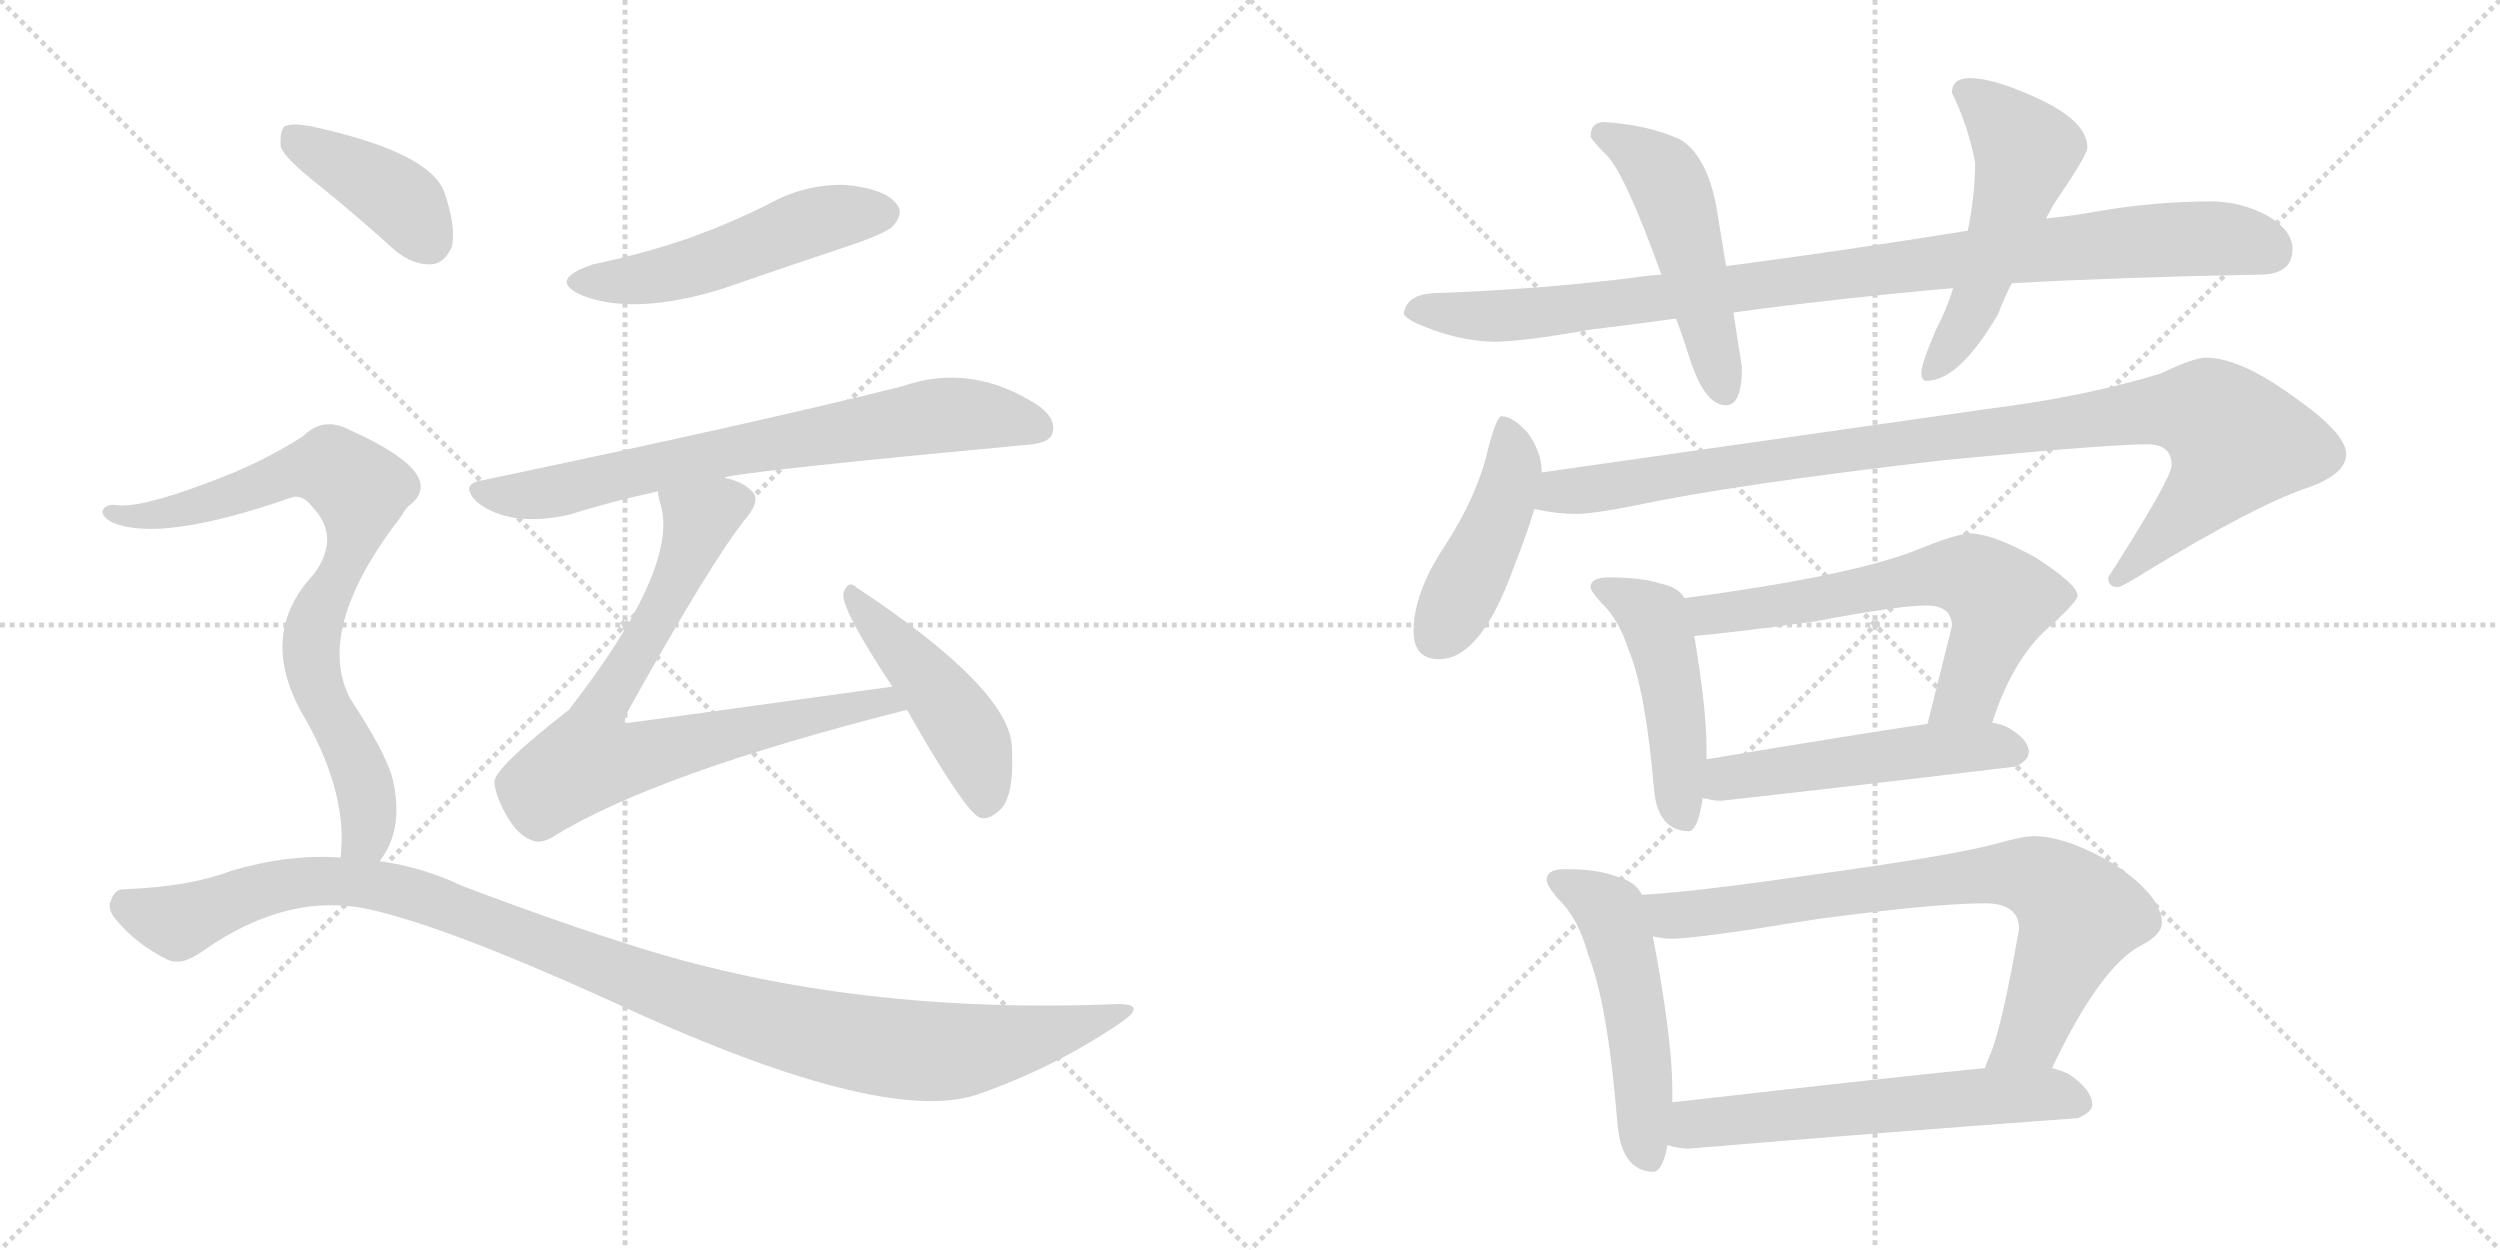 <svg version="1.1" viewBox="0 0 2048 1024" xmlns="http://www.w3.org/2000/svg">
  <g stroke="lightgray" stroke-dasharray="1,1" stroke-width="1" transform="scale(4, 4)">
    <line x1="0" y1="0" x2="256" y2="256"></line>
    <line x1="256" y1="0" x2="0" y2="256"></line>
    <line x1="128" y1="0" x2="128" y2="256"></line>
    <line x1="0" y1="128" x2="256" y2="128"></line>
    <line x1="256" y1="0" x2="512" y2="256"></line>
    <line x1="512" y1="0" x2="256" y2="256"></line>
    <line x1="384" y1="0" x2="384" y2="256"></line>
    <line x1="256" y1="128" x2="512" y2="128"></line>
  </g>
<g transform="scale(1, -1) translate(0, -850)">
   <style type="text/css">
    @keyframes keyframes0 {
      from {
       stroke: black;
       stroke-dashoffset: 511;
       stroke-width: 128;
       }
       62% {
       animation-timing-function: step-end;
       stroke: black;
       stroke-dashoffset: 0;
       stroke-width: 128;
       }
       to {
       stroke: black;
       stroke-width: 1024;
       }
       }
       #make-me-a-hanzi-animation-0 {
         animation: keyframes0 0.666s both;
         animation-delay: 0s;
         animation-timing-function: linear;
       }
    @keyframes keyframes1 {
      from {
       stroke: black;
       stroke-dashoffset: 722;
       stroke-width: 128;
       }
       70% {
       animation-timing-function: step-end;
       stroke: black;
       stroke-dashoffset: 0;
       stroke-width: 128;
       }
       to {
       stroke: black;
       stroke-width: 1024;
       }
       }
       #make-me-a-hanzi-animation-1 {
         animation: keyframes1 0.838s both;
         animation-delay: 0.666s;
         animation-timing-function: linear;
       }
    @keyframes keyframes2 {
      from {
       stroke: black;
       stroke-dashoffset: 745;
       stroke-width: 128;
       }
       71% {
       animation-timing-function: step-end;
       stroke: black;
       stroke-dashoffset: 0;
       stroke-width: 128;
       }
       to {
       stroke: black;
       stroke-width: 1024;
       }
       }
       #make-me-a-hanzi-animation-2 {
         animation: keyframes2 0.856s both;
         animation-delay: 1.503s;
         animation-timing-function: linear;
       }
    @keyframes keyframes3 {
      from {
       stroke: black;
       stroke-dashoffset: 464;
       stroke-width: 128;
       }
       60% {
       animation-timing-function: step-end;
       stroke: black;
       stroke-dashoffset: 0;
       stroke-width: 128;
       }
       to {
       stroke: black;
       stroke-width: 1024;
       }
       }
       #make-me-a-hanzi-animation-3 {
         animation: keyframes3 0.628s both;
         animation-delay: 2.36s;
         animation-timing-function: linear;
       }
    @keyframes keyframes4 {
      from {
       stroke: black;
       stroke-dashoffset: 400;
       stroke-width: 128;
       }
       57% {
       animation-timing-function: step-end;
       stroke: black;
       stroke-dashoffset: 0;
       stroke-width: 128;
       }
       to {
       stroke: black;
       stroke-width: 1024;
       }
       }
       #make-me-a-hanzi-animation-4 {
         animation: keyframes4 0.576s both;
         animation-delay: 2.987s;
         animation-timing-function: linear;
       }
    @keyframes keyframes5 {
      from {
       stroke: black;
       stroke-dashoffset: 792;
       stroke-width: 128;
       }
       72% {
       animation-timing-function: step-end;
       stroke: black;
       stroke-dashoffset: 0;
       stroke-width: 128;
       }
       to {
       stroke: black;
       stroke-width: 1024;
       }
       }
       #make-me-a-hanzi-animation-5 {
         animation: keyframes5 0.895s both;
         animation-delay: 3.563s;
         animation-timing-function: linear;
       }
    @keyframes keyframes6 {
      from {
       stroke: black;
       stroke-dashoffset: 1103;
       stroke-width: 128;
       }
       78% {
       animation-timing-function: step-end;
       stroke: black;
       stroke-dashoffset: 0;
       stroke-width: 128;
       }
       to {
       stroke: black;
       stroke-width: 1024;
       }
       }
       #make-me-a-hanzi-animation-6 {
         animation: keyframes6 1.148s both;
         animation-delay: 4.457s;
         animation-timing-function: linear;
       }
    @keyframes keyframes7 {
      from {
       stroke: black;
       stroke-dashoffset: 963;
       stroke-width: 128;
       }
       76% {
       animation-timing-function: step-end;
       stroke: black;
       stroke-dashoffset: 0;
       stroke-width: 128;
       }
       to {
       stroke: black;
       stroke-width: 1024;
       }
       }
       #make-me-a-hanzi-animation-7 {
         animation: keyframes7 1.034s both;
         animation-delay: 5.605s;
         animation-timing-function: linear;
       }
    @keyframes keyframes8 {
      from {
       stroke: black;
       stroke-dashoffset: 501;
       stroke-width: 128;
       }
       62% {
       animation-timing-function: step-end;
       stroke: black;
       stroke-dashoffset: 0;
       stroke-width: 128;
       }
       to {
       stroke: black;
       stroke-width: 1024;
       }
       }
       #make-me-a-hanzi-animation-8 {
         animation: keyframes8 0.658s both;
         animation-delay: 6.639s;
         animation-timing-function: linear;
       }
    @keyframes keyframes9 {
      from {
       stroke: black;
       stroke-dashoffset: 523;
       stroke-width: 128;
       }
       63% {
       animation-timing-function: step-end;
       stroke: black;
       stroke-dashoffset: 0;
       stroke-width: 128;
       }
       to {
       stroke: black;
       stroke-width: 1024;
       }
       }
       #make-me-a-hanzi-animation-9 {
         animation: keyframes9 0.676s both;
         animation-delay: 7.296s;
         animation-timing-function: linear;
       }
    @keyframes keyframes10 {
      from {
       stroke: black;
       stroke-dashoffset: 444;
       stroke-width: 128;
       }
       59% {
       animation-timing-function: step-end;
       stroke: black;
       stroke-dashoffset: 0;
       stroke-width: 128;
       }
       to {
       stroke: black;
       stroke-width: 1024;
       }
       }
       #make-me-a-hanzi-animation-10 {
         animation: keyframes10 0.611s both;
         animation-delay: 7.972s;
         animation-timing-function: linear;
       }
    @keyframes keyframes11 {
      from {
       stroke: black;
       stroke-dashoffset: 987;
       stroke-width: 128;
       }
       76% {
       animation-timing-function: step-end;
       stroke: black;
       stroke-dashoffset: 0;
       stroke-width: 128;
       }
       to {
       stroke: black;
       stroke-width: 1024;
       }
       }
       #make-me-a-hanzi-animation-11 {
         animation: keyframes11 1.053s both;
         animation-delay: 8.583s;
         animation-timing-function: linear;
       }
    @keyframes keyframes12 {
      from {
       stroke: black;
       stroke-dashoffset: 470;
       stroke-width: 128;
       }
       60% {
       animation-timing-function: step-end;
       stroke: black;
       stroke-dashoffset: 0;
       stroke-width: 128;
       }
       to {
       stroke: black;
       stroke-width: 1024;
       }
       }
       #make-me-a-hanzi-animation-12 {
         animation: keyframes12 0.632s both;
         animation-delay: 9.637s;
         animation-timing-function: linear;
       }
    @keyframes keyframes13 {
      from {
       stroke: black;
       stroke-dashoffset: 631;
       stroke-width: 128;
       }
       67% {
       animation-timing-function: step-end;
       stroke: black;
       stroke-dashoffset: 0;
       stroke-width: 128;
       }
       to {
       stroke: black;
       stroke-width: 1024;
       }
       }
       #make-me-a-hanzi-animation-13 {
         animation: keyframes13 0.764s both;
         animation-delay: 10.269s;
         animation-timing-function: linear;
       }
    @keyframes keyframes14 {
      from {
       stroke: black;
       stroke-dashoffset: 507;
       stroke-width: 128;
       }
       62% {
       animation-timing-function: step-end;
       stroke: black;
       stroke-dashoffset: 0;
       stroke-width: 128;
       }
       to {
       stroke: black;
       stroke-width: 1024;
       }
       }
       #make-me-a-hanzi-animation-14 {
         animation: keyframes14 0.663s both;
         animation-delay: 11.033s;
         animation-timing-function: linear;
       }
    @keyframes keyframes15 {
      from {
       stroke: black;
       stroke-dashoffset: 512;
       stroke-width: 128;
       }
       63% {
       animation-timing-function: step-end;
       stroke: black;
       stroke-dashoffset: 0;
       stroke-width: 128;
       }
       to {
       stroke: black;
       stroke-width: 1024;
       }
       }
       #make-me-a-hanzi-animation-15 {
         animation: keyframes15 0.667s both;
         animation-delay: 11.695s;
         animation-timing-function: linear;
       }
    @keyframes keyframes16 {
      from {
       stroke: black;
       stroke-dashoffset: 772;
       stroke-width: 128;
       }
       72% {
       animation-timing-function: step-end;
       stroke: black;
       stroke-dashoffset: 0;
       stroke-width: 128;
       }
       to {
       stroke: black;
       stroke-width: 1024;
       }
       }
       #make-me-a-hanzi-animation-16 {
         animation: keyframes16 0.878s both;
         animation-delay: 12.362s;
         animation-timing-function: linear;
       }
    @keyframes keyframes17 {
      from {
       stroke: black;
       stroke-dashoffset: 592;
       stroke-width: 128;
       }
       66% {
       animation-timing-function: step-end;
       stroke: black;
       stroke-dashoffset: 0;
       stroke-width: 128;
       }
       to {
       stroke: black;
       stroke-width: 1024;
       }
       }
       #make-me-a-hanzi-animation-17 {
         animation: keyframes17 0.732s both;
         animation-delay: 13.24s;
         animation-timing-function: linear;
       }
</style>
<path d="M 486.0 633.5 Q 447.0 620.5 478.0 607.5 Q 521.0 591.5 592.0 613.5 Q 644.0 631.5 701.0 650.5 Q 729.0 660.5 732.0 665.5 Q 741.0 675.5 734.0 683.5 Q 724.0 695.5 693.0 698.5 Q 659.0 699.5 629.0 682.5 Q 599.0 667.5 566.0 655.5 Q 529.0 642.5 486.0 633.5 Z" fill="lightgray"></path> 
<path d="M 594.0 458.5 Q 594.0 459.5 596.0 459.5 Q 626.0 465.5 840.0 485.5 Q 859.0 486.5 862.0 494.5 Q 866.0 506.5 851.0 517.5 Q 796.0 553.5 739.0 533.5 Q 619.0 503.5 395.0 456.5 Q 376.0 453.5 391.0 438.5 Q 418.0 417.5 467.0 428.5 Q 498.0 438.5 539.0 447.5 L 594.0 458.5 Z" fill="lightgray"></path> 
<path d="M 731.0 287.5 Q 514.0 257.5 512.0 257.5 Q 511.0 260.5 515.0 268.5 Q 584.0 392.5 612.0 426.5 Q 624.0 441.5 615.0 448.5 Q 608.0 455.5 594.0 458.5 C 566.0 469.5 533.0 476.5 539.0 447.5 Q 539.0 443.5 541.0 437.5 Q 557.0 385.5 466.0 268.5 Q 403.0 219.5 405.0 208.5 Q 406.0 198.5 414.0 183.5 Q 424.0 165.5 436.0 161.5 Q 443.0 158.5 453.0 164.5 Q 537.0 216.5 743.0 268.5 C 772.0 275.5 761.0 291.5 731.0 287.5 Z" fill="lightgray"></path> 
<path d="M 743.0 268.5 Q 789.0 187.5 802.0 180.5 Q 809.0 177.5 818.0 185.5 Q 831.0 195.5 829.0 236.5 Q 829.0 284.5 702.0 368.5 Q 695.0 375.5 691.0 364.5 Q 688.0 352.5 731.0 287.5 L 743.0 268.5 Z" fill="lightgray"></path> 
<path d="M 261.0 698.5 Q 292.0 673.5 324.0 644.5 Q 339.0 632.5 354.0 633.5 Q 364.0 634.5 370.0 647.5 Q 374.0 663.5 364.0 692.5 Q 352.0 725.5 255.0 746.5 Q 239.0 749.5 233.0 746.5 Q 229.0 742.5 230.0 729.5 Q 234.0 719.5 261.0 698.5 Z" fill="lightgray"></path> 
<path d="M 311.0 144.5 Q 332.0 171.5 321.0 214.5 Q 314.0 236.5 287.0 277.5 Q 257.0 334.5 329.0 427.5 Q 332.0 433.5 336.0 436.5 Q 367.0 461.5 287.0 497.5 Q 265.0 509.5 248.0 492.5 Q 214.0 470.5 170.0 454.5 Q 112.0 432.5 93.0 436.5 Q 86.0 436.5 84.0 431.5 Q 83.0 427.5 91.0 422.5 Q 130.0 404.5 239.0 442.5 Q 248.0 445.5 257.0 433.5 Q 279.0 409.5 257.0 379.5 Q 209.0 328.5 251.0 259.5 Q 285.0 198.5 279.0 147.5 C 278.0 117.5 296.0 118.5 311.0 144.5 Z" fill="lightgray"></path> 
<path d="M 279.0 147.5 Q 236.0 150.5 189.0 136.5 Q 155.0 123.5 101.0 121.5 Q 94.0 121.5 91.0 112.5 Q 87.0 105.5 96.0 95.5 Q 112.0 76.5 136.0 64.5 Q 148.0 57.5 167.0 71.5 Q 237.0 120.5 305.0 104.5 Q 369.0 89.5 497.0 31.5 Q 722.0 -73.5 801.0 -46.5 Q 864.0 -24.5 917.0 11.5 Q 941.0 27.5 916.0 27.5 Q 700.0 18.5 524.0 73.5 Q 457.0 94.5 378.0 124.5 Q 347.0 139.5 311.0 144.5 L 279.0 147.5 Z" fill="lightgray"></path> 
<path d="M 1361.0 625.0 Q 1347.0 624.0 1334.0 622.0 Q 1260.0 613.0 1179.0 610.0 Q 1152.0 610.0 1150.0 593.0 Q 1152.0 588.0 1168.0 582.0 Q 1195.0 571.0 1223.0 570.0 Q 1247.0 570.0 1303.0 580.0 Q 1336.0 584.0 1373.0 589.0 L 1420.0 594.0 Q 1500.0 605.0 1600.0 614.0 L 1648.0 618.0 Q 1740.0 623.0 1851.0 625.0 Q 1878.0 625.0 1878.0 646.0 Q 1878.0 661.0 1858.0 673.0 Q 1836.0 685.0 1811.0 685.0 Q 1766.0 685.0 1719.0 677.0 Q 1697.0 673.0 1676.0 671.0 L 1612.0 661.0 Q 1506.0 644.0 1414.0 632.0 L 1361.0 625.0 Z" fill="lightgray"></path> 
<path d="M 1314.0 750.0 Q 1303.0 750.0 1303.0 738.0 Q 1304.0 735.0 1315.0 724.0 Q 1330.0 711.0 1361.0 625.0 L 1373.0 589.0 Q 1379.0 573.0 1385.0 554.0 Q 1397.0 518.0 1414.0 518.0 Q 1427.0 518.0 1427.0 549.0 L 1420.0 594.0 L 1414.0 632.0 L 1406.0 681.0 Q 1398.0 723.0 1376.0 736.0 Q 1349.0 748.0 1314.0 750.0 Z" fill="lightgray"></path> 
<path d="M 1600.0 614.0 Q 1595.0 597.0 1586.0 580.0 Q 1574.0 552.0 1574.0 545.0 Q 1574.0 538.0 1578.0 538.0 Q 1605.0 538.0 1637.0 593.0 Q 1641.0 604.0 1648.0 618.0 L 1676.0 671.0 Q 1679.0 676.0 1682.0 682.0 Q 1710.0 723.0 1710.0 729.0 Q 1710.0 751.0 1668.0 770.0 Q 1633.0 786.0 1614.0 786.0 Q 1599.0 786.0 1599.0 774.0 Q 1612.0 748.0 1618.0 717.0 Q 1618.0 690.0 1612.0 661.0 L 1600.0 614.0 Z" fill="lightgray"></path> 
<path d="M 1230.0 509.0 Q 1226.0 509.0 1219.0 482.0 Q 1210.0 443.0 1183.0 402.0 Q 1158.0 364.0 1158.0 333.0 Q 1158.0 310.0 1179.0 310.0 Q 1213.0 310.0 1240.0 385.0 Q 1251.0 413.0 1257.0 433.0 L 1263.0 463.0 Q 1263.0 480.0 1251.0 496.0 Q 1239.0 509.0 1230.0 509.0 Z" fill="lightgray"></path> 
<path d="M 1257.0 433.0 Q 1275.0 429.0 1291.0 429.0 Q 1305.0 429.0 1340.0 436.0 Q 1420.0 453.0 1592.0 473.0 Q 1726.0 486.0 1759.0 486.0 Q 1779.0 486.0 1779.0 469.0 Q 1779.0 458.0 1727.0 377.0 Q 1727.0 369.0 1735.0 369.0 Q 1738.0 369.0 1757.0 381.0 Q 1849.0 437.0 1892.0 451.0 Q 1922.0 462.0 1922.0 478.0 Q 1922.0 495.0 1879.0 525.0 Q 1835.0 557.0 1807.0 557.0 Q 1797.0 557.0 1770.0 544.0 Q 1708.0 525.0 1628.0 515.0 L 1263.0 463.0 C 1233.0 459.0 1227.0 437.0 1257.0 433.0 Z" fill="lightgray"></path> 
<path d="M 1318.0 377.0 Q 1303.0 377.0 1303.0 369.0 Q 1303.0 366.0 1311.0 357.0 Q 1326.0 343.0 1334.0 318.0 Q 1348.0 285.0 1355.0 203.0 Q 1358.0 170.0 1383.0 169.0 Q 1391.0 169.0 1395.0 197.0 L 1398.0 228.0 L 1398.0 238.0 Q 1398.0 268.0 1388.0 329.0 L 1380.0 360.0 Q 1375.0 369.0 1360.0 372.0 Q 1345.0 377.0 1318.0 377.0 Z" fill="lightgray"></path> 
<path d="M 1632.0 258.0 Q 1650.0 314.0 1683.0 340.0 Q 1702.0 358.0 1702.0 362.0 Q 1702.0 371.0 1668.0 393.0 Q 1632.0 413.0 1614.0 413.0 Q 1603.0 413.0 1569.0 399.0 Q 1515.0 378.0 1380.0 360.0 C 1350.0 356.0 1358.0 326.0 1388.0 329.0 Q 1422.0 332.0 1487.0 341.0 Q 1556.0 354.0 1578.0 354.0 Q 1599.0 354.0 1599.0 337.0 L 1579.0 257.0 C 1572.0 228.0 1622.0 230.0 1632.0 258.0 Z" fill="lightgray"></path> 
<path d="M 1395.0 197.0 Q 1401.0 194.0 1410.0 194.0 Q 1527.0 207.0 1651.0 222.0 Q 1662.0 227.0 1662.0 234.0 Q 1662.0 244.0 1645.0 254.0 Q 1639.0 257.0 1632.0 258.0 L 1579.0 257.0 Q 1530.0 250.0 1398.0 228.0 C 1368.0 223.0 1366.0 206.0 1395.0 197.0 Z" fill="lightgray"></path> 
<path d="M 1282.0 138.0 Q 1267.0 138.0 1267.0 129.0 Q 1267.0 125.0 1276.0 114.0 Q 1293.0 98.0 1301.0 68.0 Q 1317.0 28.0 1325.0 -70.0 Q 1328.0 -109.0 1354.0 -110.0 Q 1362.0 -110.0 1366.0 -88.0 L 1370.0 -53.0 L 1370.0 -43.0 Q 1370.0 -1.0 1354.0 83.0 L 1345.0 117.0 Q 1340.0 128.0 1324.0 132.0 Q 1309.0 138.0 1282.0 138.0 Z" fill="lightgray"></path> 
<path d="M 1681.0 -25.0 Q 1720.0 57.0 1753.0 75.0 Q 1771.0 84.0 1771.0 94.0 Q 1771.0 116.0 1732.0 142.0 Q 1693.0 165.0 1666.0 165.0 Q 1657.0 165.0 1636.0 159.0 Q 1599.0 149.0 1489.0 134.0 Q 1386.0 119.0 1345.0 117.0 C 1315.0 115.0 1324.0 86.0 1354.0 83.0 Q 1362.0 81.0 1370.0 81.0 Q 1390.0 81.0 1488.0 97.0 Q 1585.0 110.0 1626.0 110.0 Q 1654.0 110.0 1654.0 89.0 Q 1639.0 3.0 1629.0 -17.0 Q 1628.0 -20.0 1626.0 -25.0 C 1615.0 -53.0 1668.0 -52.0 1681.0 -25.0 Z" fill="lightgray"></path> 
<path d="M 1366.0 -88.0 Q 1375.0 -91.0 1383.0 -91.0 Q 1538.0 -78.0 1702.0 -66.0 Q 1714.0 -61.0 1714.0 -55.0 Q 1714.0 -43.0 1695.0 -30.0 Q 1689.0 -27.0 1681.0 -25.0 L 1626.0 -25.0 Q 1563.0 -31.0 1370.0 -53.0 C 1340.0 -56.0 1337.0 -81.0 1366.0 -88.0 Z" fill="lightgray"></path> 
      <clipPath id="make-me-a-hanzi-clip-0">
      <path d="M 486.0 633.5 Q 447.0 620.5 478.0 607.5 Q 521.0 591.5 592.0 613.5 Q 644.0 631.5 701.0 650.5 Q 729.0 660.5 732.0 665.5 Q 741.0 675.5 734.0 683.5 Q 724.0 695.5 693.0 698.5 Q 659.0 699.5 629.0 682.5 Q 599.0 667.5 566.0 655.5 Q 529.0 642.5 486.0 633.5 Z" fill="lightgray"></path>
      </clipPath>
      <path clip-path="url(#make-me-a-hanzi-clip-0)" d="M 479.0 621.5 L 521.0 620.5 L 562.0 628.5 L 677.0 671.5 L 725.0 675.5 " fill="none" id="make-me-a-hanzi-animation-0" stroke-dasharray="383 766" stroke-linecap="round"></path>

      <clipPath id="make-me-a-hanzi-clip-1">
      <path d="M 594.0 458.5 Q 594.0 459.5 596.0 459.5 Q 626.0 465.5 840.0 485.5 Q 859.0 486.5 862.0 494.5 Q 866.0 506.5 851.0 517.5 Q 796.0 553.5 739.0 533.5 Q 619.0 503.5 395.0 456.5 Q 376.0 453.5 391.0 438.5 Q 418.0 417.5 467.0 428.5 Q 498.0 438.5 539.0 447.5 L 594.0 458.5 Z" fill="lightgray"></path>
      </clipPath>
      <path clip-path="url(#make-me-a-hanzi-clip-1)" d="M 393.0 447.5 L 454.0 446.5 L 612.0 483.5 L 765.0 509.5 L 808.0 509.5 L 851.0 499.5 " fill="none" id="make-me-a-hanzi-animation-1" stroke-dasharray="594 1188" stroke-linecap="round"></path>

      <clipPath id="make-me-a-hanzi-clip-2">
      <path d="M 731.0 287.5 Q 514.0 257.5 512.0 257.5 Q 511.0 260.5 515.0 268.5 Q 584.0 392.5 612.0 426.5 Q 624.0 441.5 615.0 448.5 Q 608.0 455.5 594.0 458.5 C 566.0 469.5 533.0 476.5 539.0 447.5 Q 539.0 443.5 541.0 437.5 Q 557.0 385.5 466.0 268.5 Q 403.0 219.5 405.0 208.5 Q 406.0 198.5 414.0 183.5 Q 424.0 165.5 436.0 161.5 Q 443.0 158.5 453.0 164.5 Q 537.0 216.5 743.0 268.5 C 772.0 275.5 761.0 291.5 731.0 287.5 Z" fill="lightgray"></path>
      </clipPath>
      <path clip-path="url(#make-me-a-hanzi-clip-2)" d="M 604.0 438.5 L 573.0 423.5 L 554.0 372.5 L 493.0 268.5 L 512.0 263.5 L 519.0 228.5 L 662.0 265.5 L 710.0 271.5 L 717.0 278.5 L 732.0 268.5 " fill="none" id="make-me-a-hanzi-animation-2" stroke-dasharray="617 1234" stroke-linecap="round"></path>

      <clipPath id="make-me-a-hanzi-clip-3">
      <path d="M 743.0 268.5 Q 789.0 187.5 802.0 180.5 Q 809.0 177.5 818.0 185.5 Q 831.0 195.5 829.0 236.5 Q 829.0 284.5 702.0 368.5 Q 695.0 375.5 691.0 364.5 Q 688.0 352.5 731.0 287.5 L 743.0 268.5 Z" fill="lightgray"></path>
      </clipPath>
      <path clip-path="url(#make-me-a-hanzi-clip-3)" d="M 698.0 362.5 L 795.0 244.5 L 806.0 190.5 " fill="none" id="make-me-a-hanzi-animation-3" stroke-dasharray="336 672" stroke-linecap="round"></path>

      <clipPath id="make-me-a-hanzi-clip-4">
      <path d="M 261.0 698.5 Q 292.0 673.5 324.0 644.5 Q 339.0 632.5 354.0 633.5 Q 364.0 634.5 370.0 647.5 Q 374.0 663.5 364.0 692.5 Q 352.0 725.5 255.0 746.5 Q 239.0 749.5 233.0 746.5 Q 229.0 742.5 230.0 729.5 Q 234.0 719.5 261.0 698.5 Z" fill="lightgray"></path>
      </clipPath>
      <path clip-path="url(#make-me-a-hanzi-clip-4)" d="M 238.0 740.5 L 321.0 690.5 L 350.0 653.5 " fill="none" id="make-me-a-hanzi-animation-4" stroke-dasharray="272 544" stroke-linecap="round"></path>

      <clipPath id="make-me-a-hanzi-clip-5">
      <path d="M 311.0 144.5 Q 332.0 171.5 321.0 214.5 Q 314.0 236.5 287.0 277.5 Q 257.0 334.5 329.0 427.5 Q 332.0 433.5 336.0 436.5 Q 367.0 461.5 287.0 497.5 Q 265.0 509.5 248.0 492.5 Q 214.0 470.5 170.0 454.5 Q 112.0 432.5 93.0 436.5 Q 86.0 436.5 84.0 431.5 Q 83.0 427.5 91.0 422.5 Q 130.0 404.5 239.0 442.5 Q 248.0 445.5 257.0 433.5 Q 279.0 409.5 257.0 379.5 Q 209.0 328.5 251.0 259.5 Q 285.0 198.5 279.0 147.5 C 278.0 117.5 296.0 118.5 311.0 144.5 Z" fill="lightgray"></path>
      </clipPath>
      <path clip-path="url(#make-me-a-hanzi-clip-5)" d="M 91.0 429.5 L 116.0 426.5 L 153.0 432.5 L 256.0 467.5 L 271.0 467.5 L 295.0 448.5 L 292.0 412.5 L 261.0 349.5 L 254.0 317.5 L 302.0 189.5 L 300.0 166.5 L 285.0 153.5 " fill="none" id="make-me-a-hanzi-animation-5" stroke-dasharray="664 1328" stroke-linecap="round"></path>

      <clipPath id="make-me-a-hanzi-clip-6">
      <path d="M 279.0 147.5 Q 236.0 150.5 189.0 136.5 Q 155.0 123.5 101.0 121.5 Q 94.0 121.5 91.0 112.5 Q 87.0 105.5 96.0 95.5 Q 112.0 76.5 136.0 64.5 Q 148.0 57.5 167.0 71.5 Q 237.0 120.5 305.0 104.5 Q 369.0 89.5 497.0 31.5 Q 722.0 -73.5 801.0 -46.5 Q 864.0 -24.5 917.0 11.5 Q 941.0 27.5 916.0 27.5 Q 700.0 18.5 524.0 73.5 Q 457.0 94.5 378.0 124.5 Q 347.0 139.5 311.0 144.5 L 279.0 147.5 Z" fill="lightgray"></path>
      </clipPath>
      <path clip-path="url(#make-me-a-hanzi-clip-6)" d="M 105.0 107.5 L 147.0 95.5 L 244.0 127.5 L 315.0 123.5 L 582.0 25.5 L 728.0 -8.5 L 809.0 -7.5 L 921.0 19.5 " fill="none" id="make-me-a-hanzi-animation-6" stroke-dasharray="975 1950" stroke-linecap="round"></path>

      <clipPath id="make-me-a-hanzi-clip-7">
      <path d="M 1361.0 625.0 Q 1347.0 624.0 1334.0 622.0 Q 1260.0 613.0 1179.0 610.0 Q 1152.0 610.0 1150.0 593.0 Q 1152.0 588.0 1168.0 582.0 Q 1195.0 571.0 1223.0 570.0 Q 1247.0 570.0 1303.0 580.0 Q 1336.0 584.0 1373.0 589.0 L 1420.0 594.0 Q 1500.0 605.0 1600.0 614.0 L 1648.0 618.0 Q 1740.0 623.0 1851.0 625.0 Q 1878.0 625.0 1878.0 646.0 Q 1878.0 661.0 1858.0 673.0 Q 1836.0 685.0 1811.0 685.0 Q 1766.0 685.0 1719.0 677.0 Q 1697.0 673.0 1676.0 671.0 L 1612.0 661.0 Q 1506.0 644.0 1414.0 632.0 L 1361.0 625.0 Z" fill="lightgray"></path>
      </clipPath>
      <path clip-path="url(#make-me-a-hanzi-clip-7)" d="M 1158.0 595.0 L 1259.0 593.0 L 1728.0 650.0 L 1815.0 655.0 L 1860.0 644.0 " fill="none" id="make-me-a-hanzi-animation-7" stroke-dasharray="835 1670" stroke-linecap="round"></path>

      <clipPath id="make-me-a-hanzi-clip-8">
      <path d="M 1314.0 750.0 Q 1303.0 750.0 1303.0 738.0 Q 1304.0 735.0 1315.0 724.0 Q 1330.0 711.0 1361.0 625.0 L 1373.0 589.0 Q 1379.0 573.0 1385.0 554.0 Q 1397.0 518.0 1414.0 518.0 Q 1427.0 518.0 1427.0 549.0 L 1420.0 594.0 L 1414.0 632.0 L 1406.0 681.0 Q 1398.0 723.0 1376.0 736.0 Q 1349.0 748.0 1314.0 750.0 Z" fill="lightgray"></path>
      </clipPath>
      <path clip-path="url(#make-me-a-hanzi-clip-8)" d="M 1312.0 740.0 L 1336.0 730.0 L 1369.0 696.0 L 1412.0 530.0 " fill="none" id="make-me-a-hanzi-animation-8" stroke-dasharray="373 746" stroke-linecap="round"></path>

      <clipPath id="make-me-a-hanzi-clip-9">
      <path d="M 1600.0 614.0 Q 1595.0 597.0 1586.0 580.0 Q 1574.0 552.0 1574.0 545.0 Q 1574.0 538.0 1578.0 538.0 Q 1605.0 538.0 1637.0 593.0 Q 1641.0 604.0 1648.0 618.0 L 1676.0 671.0 Q 1679.0 676.0 1682.0 682.0 Q 1710.0 723.0 1710.0 729.0 Q 1710.0 751.0 1668.0 770.0 Q 1633.0 786.0 1614.0 786.0 Q 1599.0 786.0 1599.0 774.0 Q 1612.0 748.0 1618.0 717.0 Q 1618.0 690.0 1612.0 661.0 L 1600.0 614.0 Z" fill="lightgray"></path>
      </clipPath>
      <path clip-path="url(#make-me-a-hanzi-clip-9)" d="M 1611.0 774.0 L 1660.0 726.0 L 1616.0 595.0 L 1582.0 545.0 " fill="none" id="make-me-a-hanzi-animation-9" stroke-dasharray="395 790" stroke-linecap="round"></path>

      <clipPath id="make-me-a-hanzi-clip-10">
      <path d="M 1230.0 509.0 Q 1226.0 509.0 1219.0 482.0 Q 1210.0 443.0 1183.0 402.0 Q 1158.0 364.0 1158.0 333.0 Q 1158.0 310.0 1179.0 310.0 Q 1213.0 310.0 1240.0 385.0 Q 1251.0 413.0 1257.0 433.0 L 1263.0 463.0 Q 1263.0 480.0 1251.0 496.0 Q 1239.0 509.0 1230.0 509.0 Z" fill="lightgray"></path>
      </clipPath>
      <path clip-path="url(#make-me-a-hanzi-clip-10)" d="M 1233.0 502.0 L 1239.0 460.0 L 1231.0 435.0 L 1177.0 329.0 " fill="none" id="make-me-a-hanzi-animation-10" stroke-dasharray="316 632" stroke-linecap="round"></path>

      <clipPath id="make-me-a-hanzi-clip-11">
      <path d="M 1257.0 433.0 Q 1275.0 429.0 1291.0 429.0 Q 1305.0 429.0 1340.0 436.0 Q 1420.0 453.0 1592.0 473.0 Q 1726.0 486.0 1759.0 486.0 Q 1779.0 486.0 1779.0 469.0 Q 1779.0 458.0 1727.0 377.0 Q 1727.0 369.0 1735.0 369.0 Q 1738.0 369.0 1757.0 381.0 Q 1849.0 437.0 1892.0 451.0 Q 1922.0 462.0 1922.0 478.0 Q 1922.0 495.0 1879.0 525.0 Q 1835.0 557.0 1807.0 557.0 Q 1797.0 557.0 1770.0 544.0 Q 1708.0 525.0 1628.0 515.0 L 1263.0 463.0 C 1233.0 459.0 1227.0 437.0 1257.0 433.0 Z" fill="lightgray"></path>
      </clipPath>
      <path clip-path="url(#make-me-a-hanzi-clip-11)" d="M 1264.0 439.0 L 1278.0 447.0 L 1440.0 472.0 L 1758.0 513.0 L 1807.0 512.0 L 1832.0 486.0 L 1823.0 469.0 L 1736.0 378.0 " fill="none" id="make-me-a-hanzi-animation-11" stroke-dasharray="859 1718" stroke-linecap="round"></path>

      <clipPath id="make-me-a-hanzi-clip-12">
      <path d="M 1318.0 377.0 Q 1303.0 377.0 1303.0 369.0 Q 1303.0 366.0 1311.0 357.0 Q 1326.0 343.0 1334.0 318.0 Q 1348.0 285.0 1355.0 203.0 Q 1358.0 170.0 1383.0 169.0 Q 1391.0 169.0 1395.0 197.0 L 1398.0 228.0 L 1398.0 238.0 Q 1398.0 268.0 1388.0 329.0 L 1380.0 360.0 Q 1375.0 369.0 1360.0 372.0 Q 1345.0 377.0 1318.0 377.0 Z" fill="lightgray"></path>
      </clipPath>
      <path clip-path="url(#make-me-a-hanzi-clip-12)" d="M 1313.0 367.0 L 1355.0 344.0 L 1368.0 297.0 L 1379.0 180.0 " fill="none" id="make-me-a-hanzi-animation-12" stroke-dasharray="342 684" stroke-linecap="round"></path>

      <clipPath id="make-me-a-hanzi-clip-13">
      <path d="M 1632.0 258.0 Q 1650.0 314.0 1683.0 340.0 Q 1702.0 358.0 1702.0 362.0 Q 1702.0 371.0 1668.0 393.0 Q 1632.0 413.0 1614.0 413.0 Q 1603.0 413.0 1569.0 399.0 Q 1515.0 378.0 1380.0 360.0 C 1350.0 356.0 1358.0 326.0 1388.0 329.0 Q 1422.0 332.0 1487.0 341.0 Q 1556.0 354.0 1578.0 354.0 Q 1599.0 354.0 1599.0 337.0 L 1579.0 257.0 C 1572.0 228.0 1622.0 230.0 1632.0 258.0 Z" fill="lightgray"></path>
      </clipPath>
      <path clip-path="url(#make-me-a-hanzi-clip-13)" d="M 1391.0 357.0 L 1403.0 346.0 L 1588.0 379.0 L 1615.0 378.0 L 1637.0 360.0 L 1634.0 338.0 L 1612.0 283.0 L 1586.0 262.0 " fill="none" id="make-me-a-hanzi-animation-13" stroke-dasharray="503 1006" stroke-linecap="round"></path>

      <clipPath id="make-me-a-hanzi-clip-14">
      <path d="M 1395.0 197.0 Q 1401.0 194.0 1410.0 194.0 Q 1527.0 207.0 1651.0 222.0 Q 1662.0 227.0 1662.0 234.0 Q 1662.0 244.0 1645.0 254.0 Q 1639.0 257.0 1632.0 258.0 L 1579.0 257.0 Q 1530.0 250.0 1398.0 228.0 C 1368.0 223.0 1366.0 206.0 1395.0 197.0 Z" fill="lightgray"></path>
      </clipPath>
      <path clip-path="url(#make-me-a-hanzi-clip-14)" d="M 1404.0 204.0 L 1430.0 215.0 L 1558.0 233.0 L 1633.0 239.0 L 1651.0 235.0 " fill="none" id="make-me-a-hanzi-animation-14" stroke-dasharray="379 758" stroke-linecap="round"></path>

      <clipPath id="make-me-a-hanzi-clip-15">
      <path d="M 1282.0 138.0 Q 1267.0 138.0 1267.0 129.0 Q 1267.0 125.0 1276.0 114.0 Q 1293.0 98.0 1301.0 68.0 Q 1317.0 28.0 1325.0 -70.0 Q 1328.0 -109.0 1354.0 -110.0 Q 1362.0 -110.0 1366.0 -88.0 L 1370.0 -53.0 L 1370.0 -43.0 Q 1370.0 -1.0 1354.0 83.0 L 1345.0 117.0 Q 1340.0 128.0 1324.0 132.0 Q 1309.0 138.0 1282.0 138.0 Z" fill="lightgray"></path>
      </clipPath>
      <path clip-path="url(#make-me-a-hanzi-clip-15)" d="M 1275.0 129.0 L 1311.0 110.0 L 1323.0 93.0 L 1341.0 14.0 L 1351.0 -99.0 " fill="none" id="make-me-a-hanzi-animation-15" stroke-dasharray="384 768" stroke-linecap="round"></path>

      <clipPath id="make-me-a-hanzi-clip-16">
      <path d="M 1681.0 -25.0 Q 1720.0 57.0 1753.0 75.0 Q 1771.0 84.0 1771.0 94.0 Q 1771.0 116.0 1732.0 142.0 Q 1693.0 165.0 1666.0 165.0 Q 1657.0 165.0 1636.0 159.0 Q 1599.0 149.0 1489.0 134.0 Q 1386.0 119.0 1345.0 117.0 C 1315.0 115.0 1324.0 86.0 1354.0 83.0 Q 1362.0 81.0 1370.0 81.0 Q 1390.0 81.0 1488.0 97.0 Q 1585.0 110.0 1626.0 110.0 Q 1654.0 110.0 1654.0 89.0 Q 1639.0 3.0 1629.0 -17.0 Q 1628.0 -20.0 1626.0 -25.0 C 1615.0 -53.0 1668.0 -52.0 1681.0 -25.0 Z" fill="lightgray"></path>
      </clipPath>
      <path clip-path="url(#make-me-a-hanzi-clip-16)" d="M 1350.0 112.0 L 1379.0 100.0 L 1591.0 130.0 L 1652.0 135.0 L 1675.0 128.0 L 1703.0 100.0 L 1664.0 2.0 L 1633.0 -23.0 " fill="none" id="make-me-a-hanzi-animation-16" stroke-dasharray="644 1288" stroke-linecap="round"></path>

      <clipPath id="make-me-a-hanzi-clip-17">
      <path d="M 1366.0 -88.0 Q 1375.0 -91.0 1383.0 -91.0 Q 1538.0 -78.0 1702.0 -66.0 Q 1714.0 -61.0 1714.0 -55.0 Q 1714.0 -43.0 1695.0 -30.0 Q 1689.0 -27.0 1681.0 -25.0 L 1626.0 -25.0 Q 1563.0 -31.0 1370.0 -53.0 C 1340.0 -56.0 1337.0 -81.0 1366.0 -88.0 Z" fill="lightgray"></path>
      </clipPath>
      <path clip-path="url(#make-me-a-hanzi-clip-17)" d="M 1372.0 -83.0 L 1386.0 -73.0 L 1446.0 -64.0 L 1647.0 -47.0 L 1681.0 -46.0 L 1702.0 -53.0 " fill="none" id="make-me-a-hanzi-animation-17" stroke-dasharray="464 928" stroke-linecap="round"></path>

</g>
</svg>
